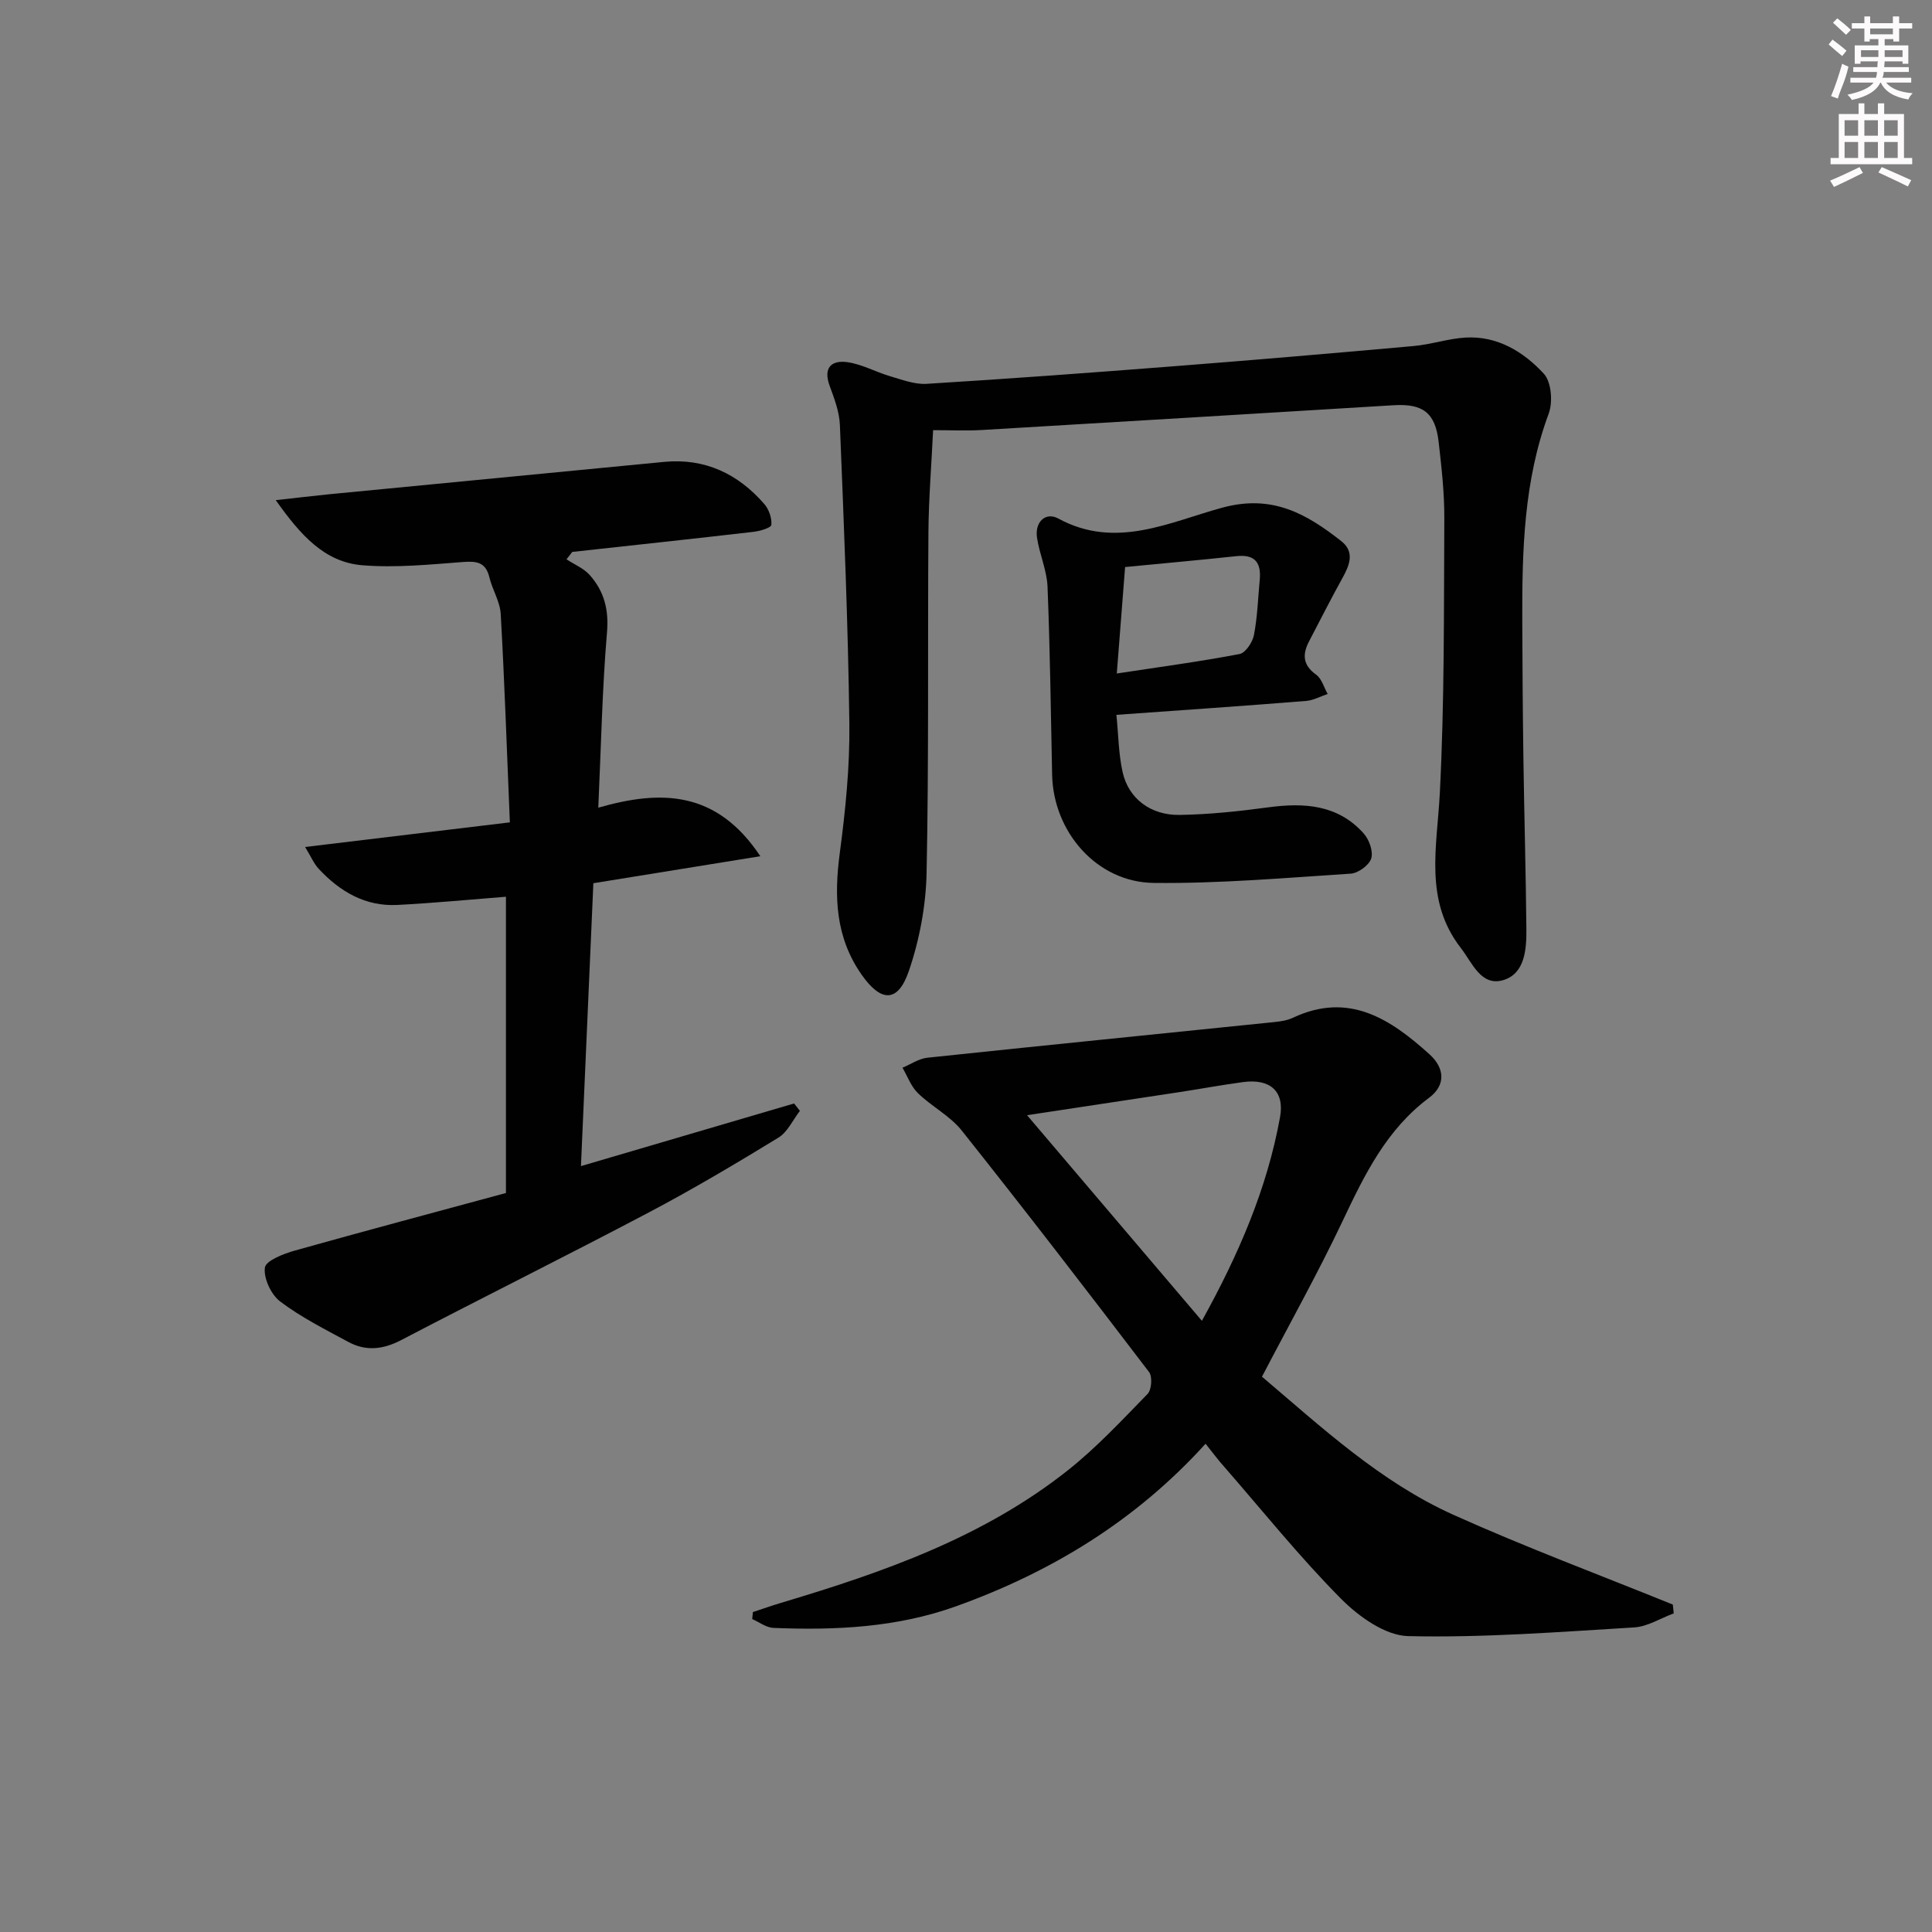 <svg enable-background="new 0 0 400 400" viewBox="0 0 400 400" xmlns="http://www.w3.org/2000/svg"><rect x="0" y="0" width="400" height="400" fill="#808080" stroke="none"/><g fill="#010102"><path d="m249.6 298.91c-14.45 15.95-31.89 26.54-51.61 33.64-12.3 4.42-25.02 5.01-37.86 4.49-1.49-.06-2.93-1.19-4.39-1.83.05-.48.09-.97.14-1.45 1.95-.64 3.9-1.33 5.87-1.92 21.09-6.3 41.79-13.53 59.31-27.41 5.96-4.72 11.21-10.37 16.54-15.84.83-.86 1.02-3.57.31-4.51-12.79-16.78-25.66-33.5-38.79-50.01-2.43-3.05-6.22-4.97-9.07-7.74-1.43-1.38-2.16-3.49-3.2-5.27 1.71-.71 3.38-1.88 5.15-2.07 23.93-2.53 47.88-4.92 71.82-7.38 1.31-.13 2.7-.34 3.88-.9 11.58-5.44 20.18.27 28.27 7.58 3.16 2.85 3.39 6.4-.09 8.99-8.79 6.55-13.32 15.84-17.84 25.38-5.1 10.78-10.94 21.21-16.76 32.37 12.22 10.35 24.43 21.77 39.73 28.64 14.88 6.69 30.2 12.4 45.33 18.54.06.61.12 1.21.19 1.82-2.73 1.01-5.41 2.74-8.19 2.91-15.59.94-31.21 2.16-46.79 1.8-4.75-.11-10.26-4.06-13.92-7.75-8.53-8.6-16.14-18.09-24.11-27.24-1.23-1.36-2.32-2.83-3.92-4.84zm-.76-25.45c7.63-13.77 13.5-27.38 16.18-42.17.97-5.37-2.06-8-7.63-7.26-4.43.59-8.84 1.42-13.26 2.09-10.22 1.56-20.45 3.1-31.49 4.77 12.18 14.31 23.95 28.16 36.2 42.57z"/><path d="m104.75 247c0-21.13 0-41.24 0-61.34-7.66.6-15.06 1.32-22.49 1.7-6.61.34-11.87-2.76-16.25-7.45-1.04-1.11-1.65-2.61-2.84-4.55 14.42-1.74 27.99-3.37 42.39-5.1-.62-14.94-1.1-29.05-1.89-43.13-.14-2.56-1.72-5-2.34-7.57-.76-3.18-2.63-3.42-5.53-3.2-6.92.53-13.92 1.23-20.79.67-7.85-.65-12.79-6.25-17.92-13.48 4.36-.48 7.66-.88 10.97-1.21 23.14-2.25 46.28-4.48 69.43-6.71 8.46-.81 15.29 2.45 20.74 8.71.96 1.1 1.6 2.93 1.47 4.33-.06.62-2.41 1.3-3.77 1.45-12.48 1.44-24.97 2.78-37.45 4.15-.4.51-.79 1.02-1.19 1.53 1.62 1.07 3.56 1.85 4.81 3.26 2.97 3.34 3.98 7.14 3.57 11.88-.99 11.73-1.22 23.53-1.8 36.28 12.94-3.71 24.46-3.62 33.55 10.05-11.98 1.94-22.77 3.68-34.57 5.59-.83 18.91-1.68 38.24-2.57 58.57 15.19-4.46 29.66-8.72 44.13-12.97l1.2 1.53c-1.46 1.89-2.55 4.39-4.45 5.55-8.78 5.37-17.64 10.63-26.73 15.43-17.04 8.99-34.31 17.57-51.39 26.49-3.73 1.95-7.29 2.33-10.91.38-4.81-2.6-9.76-5.09-14.1-8.36-1.89-1.42-3.48-4.8-3.19-7.03.19-1.45 3.88-2.88 6.23-3.54 14.49-4.07 29.05-7.94 43.68-11.91z"/><path d="m193.19 89.06c-.35 7.35-.92 14.28-.97 21.21-.17 23.48.1 46.97-.38 70.45-.14 6.82-1.47 13.88-3.68 20.34-2.26 6.59-5.76 6.45-9.74.78-5.46-7.76-5.75-16.21-4.55-25.25 1.18-8.87 2.09-17.87 1.98-26.81-.26-20.61-1.13-41.2-1.96-61.8-.11-2.74-1.17-5.5-2.13-8.13-1.37-3.75.42-5.32 3.66-4.87 3.03.42 5.87 2.03 8.86 2.91 2.47.72 5.07 1.73 7.55 1.58 17.08-1.05 34.14-2.31 51.2-3.64 16.57-1.29 33.12-2.7 49.67-4.19 3.6-.32 7.13-1.54 10.73-1.75 6.61-.38 12.01 2.95 16.2 7.48 1.57 1.69 1.9 5.88 1.01 8.27-5.16 13.89-5.51 28.28-5.47 42.77.03 9.66.1 19.31.24 28.97.17 11.64.5 23.28.61 34.92.04 4.2-.28 9.24-4.74 10.61-4.64 1.42-6.47-3.6-8.83-6.64-7.66-9.85-4.92-20.94-4.35-32.07.97-18.9.83-37.85.93-56.79.03-5.3-.57-10.61-1.17-15.89-.69-6.06-3.24-7.99-9.34-7.62-28.36 1.72-56.73 3.45-85.1 5.12-3.27.2-6.57.04-10.23.04z"/><path d="m231.14 148c.42 4.12.44 8.12 1.3 11.92 1.23 5.42 5.8 8.91 11.83 8.8 6.12-.1 12.25-.75 18.32-1.57 7.43-1 14.4-.57 19.74 5.4 1.14 1.27 2.02 3.72 1.57 5.18-.43 1.4-2.7 3.05-4.25 3.15-13.58.88-27.19 2.07-40.77 1.92-11.79-.13-20.81-10.55-21.05-22.41-.27-12.97-.43-25.95-.95-38.92-.14-3.41-1.67-6.74-2.18-10.16-.48-3.24 1.77-5.39 4.42-3.95 11.89 6.48 23.09.69 33.97-2.26 10.34-2.8 17.39 1.28 24.58 6.91 2.84 2.22 1.78 4.93.3 7.61-2.41 4.34-4.65 8.78-6.95 13.18-1.41 2.7-1.29 4.91 1.48 6.89 1.15.83 1.61 2.63 2.38 3.99-1.49.5-2.95 1.32-4.47 1.44-12.72 1.03-25.45 1.89-39.27 2.88zm.08-8.56c9.08-1.38 17.29-2.48 25.41-4.03 1.23-.23 2.69-2.42 2.98-3.91.73-3.74.84-7.59 1.2-11.4.34-3.52-.91-5.37-4.78-4.96-7.73.83-15.48 1.52-23.09 2.26-.57 7.21-1.11 14.09-1.72 22.04z"/></g><path d="m378.6 9.2.8-1c.9.7 1.9 1.4 2.9 2.3l-.9 1.1c-1.1-.9-2-1.7-2.8-2.4zm.5 10.7c.9-2.1 1.6-4.3 2.3-6.7.4.2.8.4 1.3.6-.7 3.1-1.5 4.3-2.2 6.6zm.4-15.2.9-.9c1 .8 2 1.6 2.8 2.4l-1 1c-1-.9-1.9-1.8-2.7-2.5zm12.5-1.3h1.2v1.4h2.7v1.1h-2.7v2.7h-1.2v-.5h-1.8v1.3h4.9v3.8h-1.2v-.5h-3.7c0 .4-.1.9-.1 1.2h5.1v1h-5.2c0 .5-.1.9-.3 1.2h6v1h-5.2c1.1 1.3 2.9 2 5.5 2.2-.4.4-.7.8-.9 1.3-2.9-.5-4.8-1.6-5.7-3.5h-.1c-.8 1.7-2.7 2.9-5.9 3.6-.2-.4-.6-.8-.9-1.1 2.8-.6 4.6-1.4 5.4-2.5h-4.8v-1h5.3c.1-.3.2-.7.2-1.2h-4.9v-1h5c0-.4 0-.8.1-1.2h-3.6v.5h-1.2v-3.8h4.9v-1.3h-1.8v.5h-1.1v-2.7h-2.6v-1.1h2.6v-1.4h1.2v1.4h4.7v-1.4zm-6.7 8.4h3.6c0-.4 0-.9 0-1.4h-3.6zm1.9-4.7h4.7v-1.2h-4.7zm6.7 3.3h-3.7v1.4h3.7z" fill="#fcfafa"/><path d="m384.7 21.4h1.3v2.2h2.8v-2.2h1.3v2.2h4.1v9.1h1.7v1.3h-16.9v-1.3h1.7v-9.1h4.1v-2.2zm.3 13.2.7 1.2c-1.8.9-3.8 1.9-6 2.9-.2-.4-.5-.8-.8-1.3 2.4-1 4.4-2 6.1-2.8zm-3.1-6.5h2.8v-3.2h-2.8zm0 4.6h2.8v-3.3h-2.8v3.2zm4.1-4.6h2.8v-3.2h-2.8zm0 4.6h2.8v-3.3h-2.8zm3.6 1.9c2.1.9 4.1 1.8 6.1 2.7l-.7 1.3c-2.2-1.1-4.2-2-6.1-2.9zm3.3-9.7h-2.8v3.2h2.8zm-2.8 7.8h2.8v-3.3h-2.8z" fill="#fcfafa"/></svg>